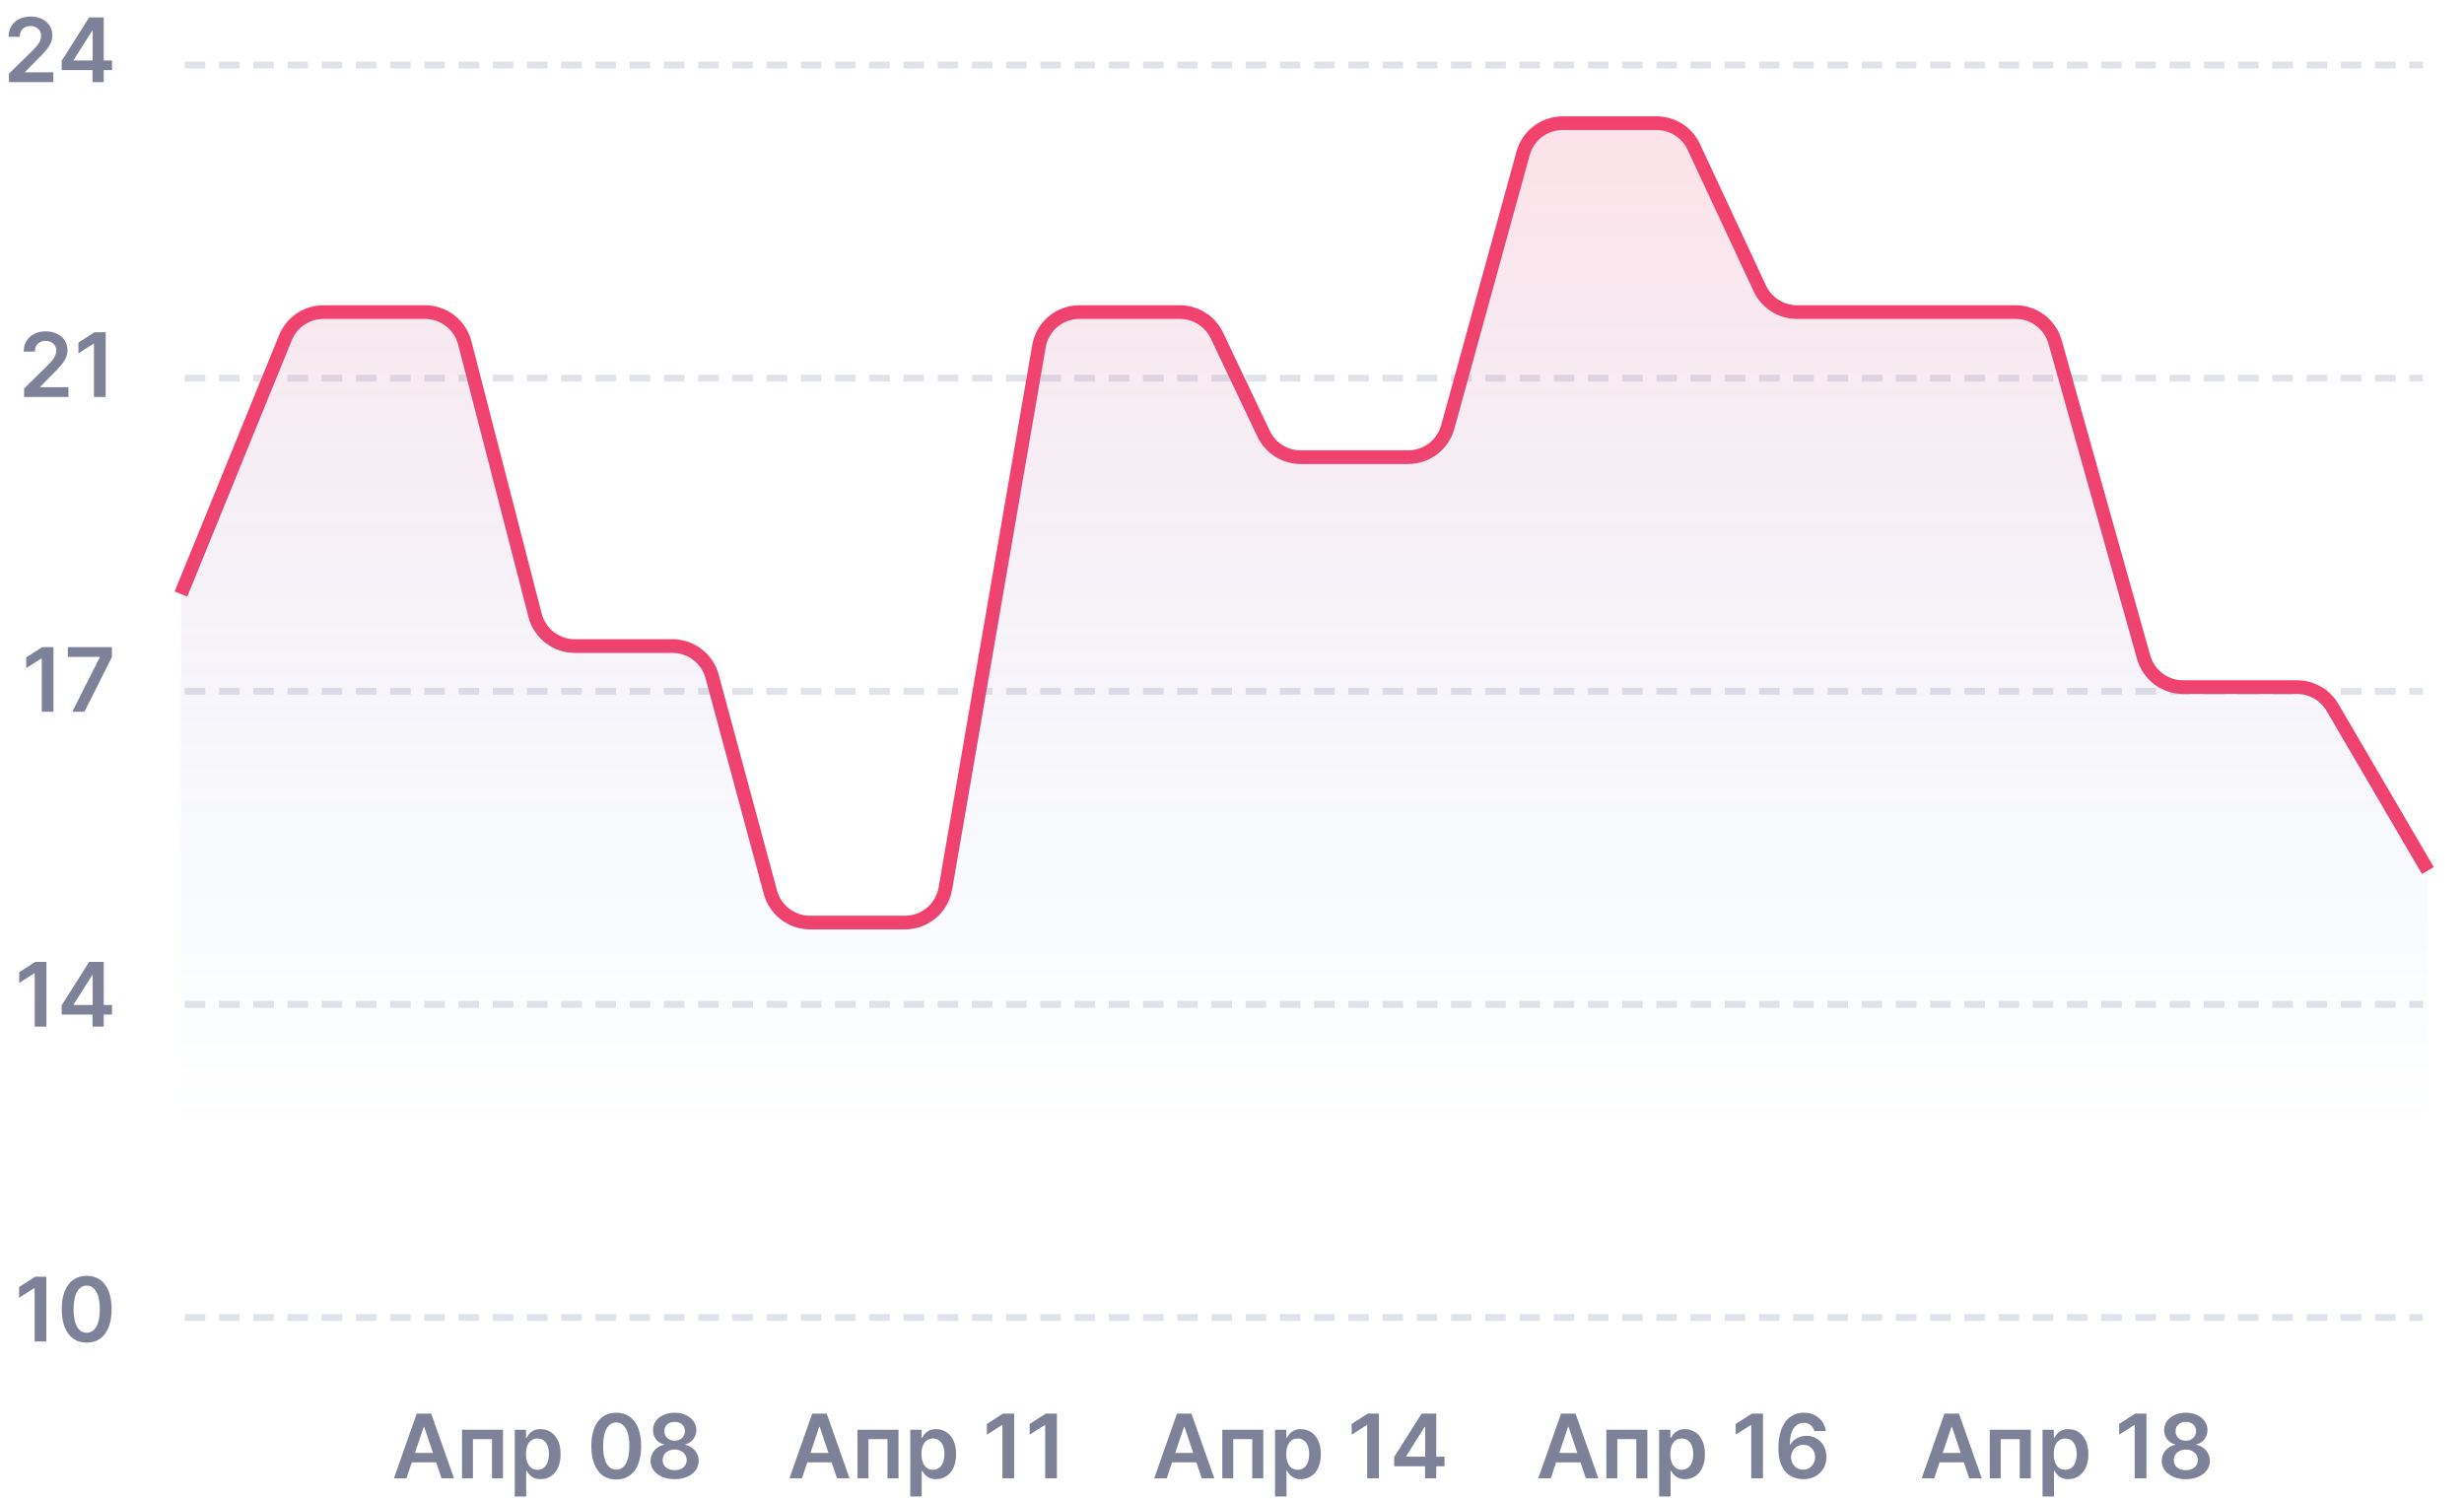 <svg width="360" height="219" viewBox="0 0 360 219" fill="none" xmlns="http://www.w3.org/2000/svg">
<path d="M1.311 12V10.763L4.593 7.545C4.907 7.228 5.169 6.947 5.378 6.7C5.587 6.454 5.744 6.216 5.849 5.985C5.954 5.754 6.006 5.508 6.006 5.246C6.006 4.948 5.938 4.692 5.803 4.48C5.667 4.264 5.481 4.098 5.244 3.981C5.007 3.864 4.738 3.806 4.436 3.806C4.125 3.806 3.853 3.87 3.619 4C3.385 4.126 3.204 4.306 3.074 4.54C2.948 4.774 2.885 5.052 2.885 5.375H1.256C1.256 4.775 1.392 4.254 1.666 3.81C1.94 3.367 2.317 3.024 2.797 2.781C3.281 2.538 3.835 2.416 4.459 2.416C5.093 2.416 5.65 2.535 6.13 2.772C6.611 3.009 6.983 3.333 7.248 3.746C7.515 4.158 7.649 4.629 7.649 5.158C7.649 5.512 7.582 5.86 7.446 6.202C7.311 6.543 7.072 6.922 6.731 7.337C6.392 7.753 5.917 8.256 5.304 8.847L3.675 10.504V10.569H7.792V12H1.311ZM9.011 10.246V8.884L13.023 2.545H14.159V4.484H13.466L10.765 8.764V8.838H16.365V10.246H9.011ZM13.521 12V9.83L13.54 9.221V2.545H15.156V12H13.521Z" fill="#7E8299"/>
<path d="M3.52 58V56.763L6.802 53.545C7.116 53.228 7.378 52.947 7.587 52.7C7.796 52.454 7.953 52.216 8.058 51.985C8.163 51.754 8.215 51.508 8.215 51.246C8.215 50.948 8.147 50.692 8.012 50.48C7.876 50.264 7.69 50.098 7.453 49.981C7.216 49.864 6.947 49.806 6.645 49.806C6.334 49.806 6.062 49.87 5.828 50C5.594 50.126 5.413 50.306 5.283 50.54C5.157 50.774 5.094 51.052 5.094 51.375H3.464C3.464 50.775 3.601 50.254 3.875 49.81C4.149 49.367 4.526 49.024 5.006 48.781C5.49 48.538 6.044 48.416 6.668 48.416C7.302 48.416 7.859 48.535 8.339 48.772C8.82 49.009 9.192 49.333 9.457 49.746C9.724 50.158 9.858 50.629 9.858 51.158C9.858 51.512 9.791 51.86 9.655 52.202C9.52 52.543 9.281 52.922 8.94 53.337C8.601 53.753 8.126 54.256 7.513 54.847L5.884 56.504V56.569H10.001V58H3.52ZM15.44 48.545V58H13.727V50.212H13.671L11.46 51.625V50.055L13.81 48.545H15.44Z" fill="#7E8299"/>
<path d="M7.81 94.546V104H6.097V96.212H6.042L3.83 97.625V96.055L6.18 94.546H7.81ZM10.557 104L14.578 96.041V95.977H9.91V94.546H16.35V96.009L12.334 104H10.557Z" fill="#7E8299"/>
<path d="M6.781 140.545V150H5.069V142.212H5.013L2.802 143.625V142.055L5.152 140.545H6.781ZM9.011 148.246V146.884L13.023 140.545H14.159V142.484H13.466L10.765 146.764V146.838H16.365V148.246H9.011ZM13.521 150V147.83L13.54 147.221V140.545H15.156V150H13.521Z" fill="#7E8299"/>
<path d="M6.769 186.545V196H5.056V188.212H5.001L2.789 189.625V188.055L5.139 186.545H6.769ZM12.664 196.18C11.904 196.18 11.251 195.988 10.707 195.603C10.165 195.215 9.748 194.657 9.456 193.927C9.166 193.195 9.022 192.313 9.022 191.282C9.025 190.251 9.171 189.374 9.46 188.651C9.753 187.924 10.169 187.37 10.711 186.989C11.256 186.607 11.907 186.416 12.664 186.416C13.421 186.416 14.072 186.607 14.617 186.989C15.162 187.37 15.579 187.924 15.868 188.651C16.16 189.377 16.306 190.254 16.306 191.282C16.306 192.316 16.16 193.199 15.868 193.932C15.579 194.661 15.162 195.218 14.617 195.603C14.075 195.988 13.424 196.18 12.664 196.18ZM12.664 194.735C13.255 194.735 13.721 194.444 14.063 193.863C14.408 193.278 14.58 192.418 14.58 191.282C14.58 190.531 14.501 189.9 14.344 189.389C14.187 188.878 13.966 188.494 13.68 188.235C13.393 187.973 13.055 187.843 12.664 187.843C12.076 187.843 11.611 188.135 11.27 188.72C10.928 189.301 10.756 190.156 10.753 191.282C10.75 192.036 10.825 192.67 10.979 193.184C11.136 193.698 11.357 194.086 11.644 194.347C11.93 194.606 12.27 194.735 12.664 194.735Z" fill="#7E8299"/>
<line x1="27.5" y1="9.5" x2="353.5" y2="9.5" stroke="#E1E3EA" stroke-linecap="square" stroke-dasharray="2 3"/>
<line x1="27.5" y1="55.25" x2="353.5" y2="55.25" stroke="#E1E3EA" stroke-linecap="square" stroke-dasharray="2 3"/>
<line x1="27.5" y1="101" x2="353.5" y2="101" stroke="#E1E3EA" stroke-linecap="square" stroke-dasharray="2 3"/>
<line x1="27.5" y1="146.75" x2="353.5" y2="146.75" stroke="#E1E3EA" stroke-linecap="square" stroke-dasharray="2 3"/>
<line x1="27.5" y1="192.5" x2="353.5" y2="192.5" stroke="#E1E3EA" stroke-linecap="square" stroke-dasharray="2 3"/>
<path d="M59.384 216H57.556L60.884 206.545H62.999L66.332 216H64.504L61.978 208.484H61.905L59.384 216ZM59.444 212.293H64.43V213.669H59.444V212.293ZM67.503 216V208.909H73.491V216H71.88V210.28H69.1V216H67.503ZM75.209 218.659V208.909H76.853V210.082H76.95C77.036 209.909 77.157 209.726 77.314 209.532C77.471 209.335 77.684 209.168 77.951 209.029C78.219 208.888 78.561 208.817 78.976 208.817C79.524 208.817 80.018 208.957 80.458 209.237C80.901 209.514 81.252 209.925 81.511 210.469C81.772 211.011 81.903 211.676 81.903 212.464C81.903 213.242 81.775 213.904 81.52 214.449C81.264 214.994 80.917 215.409 80.477 215.695C80.037 215.982 79.538 216.125 78.981 216.125C78.575 216.125 78.238 216.057 77.97 215.922C77.702 215.786 77.487 215.623 77.324 215.432C77.164 215.238 77.039 215.055 76.95 214.883H76.88V218.659H75.209ZM76.848 212.455C76.848 212.913 76.913 213.315 77.042 213.659C77.174 214.004 77.364 214.273 77.61 214.467C77.859 214.658 78.161 214.754 78.515 214.754C78.884 214.754 79.193 214.655 79.443 214.458C79.692 214.258 79.88 213.986 80.006 213.641C80.135 213.293 80.2 212.898 80.2 212.455C80.2 212.014 80.137 211.624 80.01 211.282C79.884 210.94 79.697 210.673 79.447 210.479C79.198 210.285 78.887 210.188 78.515 210.188C78.158 210.188 77.855 210.282 77.605 210.469C77.356 210.657 77.167 210.92 77.037 211.259C76.911 211.597 76.848 211.996 76.848 212.455ZM90.035 216.18C89.275 216.18 88.622 215.988 88.078 215.603C87.536 215.215 87.119 214.657 86.827 213.927C86.537 213.195 86.393 212.313 86.393 211.282C86.396 210.251 86.542 209.374 86.831 208.651C87.124 207.924 87.541 207.37 88.082 206.989C88.627 206.607 89.278 206.416 90.035 206.416C90.792 206.416 91.443 206.607 91.988 206.989C92.533 207.37 92.95 207.924 93.239 208.651C93.531 209.377 93.677 210.254 93.677 211.282C93.677 212.316 93.531 213.199 93.239 213.932C92.95 214.661 92.533 215.218 91.988 215.603C91.446 215.988 90.795 216.18 90.035 216.18ZM90.035 214.735C90.626 214.735 91.092 214.444 91.434 213.863C91.779 213.278 91.951 212.418 91.951 211.282C91.951 210.531 91.872 209.9 91.716 209.389C91.558 208.878 91.337 208.494 91.051 208.235C90.764 207.973 90.426 207.843 90.035 207.843C89.447 207.843 88.983 208.135 88.641 208.72C88.299 209.301 88.127 210.156 88.124 211.282C88.121 212.036 88.196 212.67 88.35 213.184C88.507 213.698 88.729 214.086 89.015 214.347C89.301 214.606 89.641 214.735 90.035 214.735ZM98.572 216.129C97.886 216.129 97.276 216.014 96.744 215.783C96.215 215.552 95.799 215.237 95.498 214.837C95.199 214.433 95.051 213.976 95.054 213.466C95.051 213.069 95.137 212.704 95.313 212.371C95.488 212.039 95.725 211.762 96.024 211.54C96.325 211.316 96.661 211.173 97.03 211.111V211.047C96.544 210.939 96.15 210.691 95.848 210.303C95.55 209.912 95.402 209.462 95.405 208.951C95.402 208.464 95.537 208.03 95.811 207.649C96.085 207.267 96.461 206.967 96.938 206.749C97.415 206.527 97.96 206.416 98.572 206.416C99.178 206.416 99.719 206.527 100.192 206.749C100.67 206.967 101.045 207.267 101.319 207.649C101.596 208.03 101.734 208.464 101.734 208.951C101.734 209.462 101.582 209.912 101.277 210.303C100.976 210.691 100.586 210.939 100.109 211.047V211.111C100.479 211.173 100.811 211.316 101.107 211.54C101.405 211.762 101.642 212.039 101.817 212.371C101.996 212.704 102.085 213.069 102.085 213.466C102.085 213.976 101.934 214.433 101.633 214.837C101.331 215.237 100.916 215.552 100.386 215.783C99.86 216.014 99.255 216.129 98.572 216.129ZM98.572 214.809C98.926 214.809 99.234 214.749 99.495 214.629C99.757 214.506 99.96 214.333 100.105 214.112C100.249 213.89 100.323 213.635 100.326 213.346C100.323 213.044 100.245 212.778 100.091 212.547C99.94 212.313 99.732 212.13 99.468 211.998C99.206 211.865 98.908 211.799 98.572 211.799C98.234 211.799 97.932 211.865 97.667 211.998C97.403 212.13 97.193 212.313 97.039 212.547C96.889 212.778 96.815 213.044 96.818 213.346C96.815 213.635 96.885 213.89 97.03 214.112C97.175 214.33 97.378 214.501 97.64 214.624C97.904 214.747 98.215 214.809 98.572 214.809ZM98.572 210.502C98.861 210.502 99.117 210.443 99.338 210.326C99.563 210.209 99.74 210.046 99.869 209.837C99.999 209.628 100.065 209.386 100.068 209.112C100.065 208.841 100 208.604 99.874 208.401C99.748 208.195 99.572 208.037 99.348 207.926C99.123 207.812 98.865 207.755 98.572 207.755C98.274 207.755 98.01 207.812 97.783 207.926C97.558 208.037 97.383 208.195 97.256 208.401C97.133 208.604 97.073 208.841 97.076 209.112C97.073 209.386 97.135 209.628 97.261 209.837C97.39 210.043 97.567 210.206 97.792 210.326C98.02 210.443 98.28 210.502 98.572 210.502Z" fill="#7E8299"/>
<path d="M117.169 216H115.341L118.669 206.545H120.784L124.117 216H122.289L119.764 208.484H119.69L117.169 216ZM117.229 212.293H122.215V213.669H117.229V212.293ZM125.288 216V208.909H131.276V216H129.665V210.28H126.886V216H125.288ZM132.994 218.659V208.909H134.638V210.082H134.735C134.821 209.909 134.943 209.726 135.1 209.532C135.256 209.335 135.469 209.168 135.737 209.029C136.004 208.888 136.346 208.817 136.761 208.817C137.309 208.817 137.803 208.957 138.243 209.237C138.687 209.514 139.037 209.925 139.296 210.469C139.557 211.011 139.688 211.676 139.688 212.464C139.688 213.242 139.561 213.904 139.305 214.449C139.05 214.994 138.702 215.409 138.262 215.695C137.822 215.982 137.323 216.125 136.766 216.125C136.36 216.125 136.023 216.057 135.755 215.922C135.487 215.786 135.272 215.623 135.109 215.432C134.949 215.238 134.824 215.055 134.735 214.883H134.666V218.659H132.994ZM134.633 212.455C134.633 212.913 134.698 213.315 134.827 213.659C134.959 214.004 135.149 214.273 135.395 214.467C135.644 214.658 135.946 214.754 136.3 214.754C136.669 214.754 136.978 214.655 137.228 214.458C137.477 214.258 137.665 213.986 137.791 213.641C137.92 213.293 137.985 212.898 137.985 212.455C137.985 212.014 137.922 211.624 137.796 211.282C137.669 210.94 137.482 210.673 137.232 210.479C136.983 210.285 136.672 210.188 136.3 210.188C135.943 210.188 135.64 210.282 135.39 210.469C135.141 210.657 134.952 210.92 134.823 211.259C134.696 211.597 134.633 211.996 134.633 212.455ZM148.171 206.545V216H146.458V208.212H146.403L144.192 209.625V208.055L146.541 206.545H148.171ZM154.417 206.545V216H152.704V208.212H152.649L150.438 209.625V208.055L152.788 206.545H154.417Z" fill="#7E8299"/>
<path d="M170.463 216H168.635L171.963 206.545H174.078L177.411 216H175.583L173.058 208.484H172.984L170.463 216ZM170.523 212.293H175.509V213.669H170.523V212.293ZM178.582 216V208.909H184.57V216H182.959V210.28H180.18V216H178.582ZM186.288 218.659V208.909H187.932V210.082H188.029C188.115 209.909 188.237 209.726 188.393 209.532C188.55 209.335 188.763 209.168 189.031 209.029C189.298 208.888 189.64 208.817 190.055 208.817C190.603 208.817 191.097 208.957 191.537 209.237C191.98 209.514 192.331 209.925 192.59 210.469C192.851 211.011 192.982 211.676 192.982 212.464C192.982 213.242 192.855 213.904 192.599 214.449C192.344 214.994 191.996 215.409 191.556 215.695C191.116 215.982 190.617 216.125 190.06 216.125C189.654 216.125 189.317 216.057 189.049 215.922C188.781 215.786 188.566 215.623 188.403 215.432C188.243 215.238 188.118 215.055 188.029 214.883H187.96V218.659H186.288ZM187.927 212.455C187.927 212.913 187.992 213.315 188.121 213.659C188.253 214.004 188.443 214.273 188.689 214.467C188.938 214.658 189.24 214.754 189.594 214.754C189.963 214.754 190.272 214.655 190.522 214.458C190.771 214.258 190.959 213.986 191.085 213.641C191.214 213.293 191.279 212.898 191.279 212.455C191.279 212.014 191.216 211.624 191.089 211.282C190.963 210.94 190.776 210.673 190.526 210.479C190.277 210.285 189.966 210.188 189.594 210.188C189.237 210.188 188.934 210.282 188.684 210.469C188.435 210.657 188.246 210.92 188.116 211.259C187.99 211.597 187.927 211.996 187.927 212.455ZM201.465 206.545V216H199.752V208.212H199.697L197.486 209.625V208.055L199.835 206.545H201.465ZM203.695 214.246V212.884L207.706 206.545H208.842V208.484H208.15L205.449 212.764V212.838H211.049V214.246H203.695ZM208.205 216V213.83L208.224 213.221V206.545H209.839V216H208.205Z" fill="#7E8299"/>
<path d="M226.577 216H224.749L228.078 206.545H230.192L233.525 216H231.697L229.172 208.484H229.098L226.577 216ZM226.637 212.293H231.623V213.669H226.637V212.293ZM234.697 216V208.909H240.684V216H239.073V210.28H236.294V216H234.697ZM242.403 218.659V208.909H244.046V210.082H244.143C244.229 209.909 244.351 209.726 244.508 209.532C244.665 209.335 244.877 209.168 245.145 209.029C245.413 208.888 245.754 208.817 246.17 208.817C246.717 208.817 247.211 208.957 247.652 209.237C248.095 209.514 248.446 209.925 248.704 210.469C248.966 211.011 249.097 211.676 249.097 212.464C249.097 213.242 248.969 213.904 248.713 214.449C248.458 214.994 248.11 215.409 247.67 215.695C247.23 215.982 246.731 216.125 246.174 216.125C245.768 216.125 245.431 216.057 245.163 215.922C244.896 215.786 244.68 215.623 244.517 215.432C244.357 215.238 244.232 215.055 244.143 214.883H244.074V218.659H242.403ZM244.041 212.455C244.041 212.913 244.106 213.315 244.235 213.659C244.368 214.004 244.557 214.273 244.803 214.467C245.052 214.658 245.354 214.754 245.708 214.754C246.077 214.754 246.387 214.655 246.636 214.458C246.885 214.258 247.073 213.986 247.199 213.641C247.328 213.293 247.393 212.898 247.393 212.455C247.393 212.014 247.33 211.624 247.204 211.282C247.078 210.94 246.89 210.673 246.641 210.479C246.391 210.285 246.08 210.188 245.708 210.188C245.351 210.188 245.048 210.282 244.799 210.469C244.549 210.657 244.36 210.92 244.231 211.259C244.105 211.597 244.041 211.996 244.041 212.455ZM257.579 206.545V216H255.867V208.212H255.811L253.6 209.625V208.055L255.95 206.545H257.579ZM263.442 216.129C262.99 216.126 262.548 216.048 262.117 215.894C261.686 215.737 261.299 215.483 260.954 215.132C260.609 214.778 260.335 214.309 260.132 213.724C259.929 213.136 259.829 212.408 259.832 211.54C259.832 210.731 259.918 210.009 260.091 209.375C260.263 208.741 260.511 208.206 260.834 207.769C261.157 207.329 261.546 206.993 262.002 206.762C262.46 206.532 262.973 206.416 263.539 206.416C264.133 206.416 264.659 206.533 265.118 206.767C265.58 207.001 265.952 207.321 266.235 207.727C266.518 208.13 266.694 208.586 266.761 209.094H265.076C264.99 208.731 264.813 208.441 264.546 208.226C264.281 208.007 263.945 207.898 263.539 207.898C262.884 207.898 262.379 208.183 262.025 208.752C261.674 209.321 261.497 210.103 261.494 211.097H261.559C261.709 210.826 261.905 210.594 262.145 210.4C262.385 210.206 262.656 210.057 262.957 209.952C263.262 209.845 263.584 209.791 263.922 209.791C264.476 209.791 264.973 209.923 265.413 210.188C265.857 210.453 266.207 210.817 266.466 211.282C266.725 211.744 266.852 212.273 266.849 212.87C266.852 213.492 266.711 214.05 266.424 214.546C266.138 215.038 265.74 215.426 265.229 215.709C264.718 215.992 264.122 216.132 263.442 216.129ZM263.433 214.744C263.768 214.744 264.069 214.663 264.333 214.5C264.598 214.337 264.807 214.116 264.961 213.839C265.115 213.562 265.19 213.252 265.187 212.907C265.19 212.568 265.116 212.262 264.966 211.988C264.818 211.714 264.613 211.497 264.352 211.337C264.09 211.177 263.792 211.097 263.456 211.097C263.207 211.097 262.974 211.145 262.759 211.24C262.544 211.336 262.356 211.468 262.196 211.637C262.036 211.804 261.91 211.998 261.817 212.219C261.728 212.438 261.682 212.672 261.679 212.921C261.682 213.25 261.759 213.553 261.91 213.83C262.06 214.107 262.268 214.329 262.533 214.495C262.797 214.661 263.098 214.744 263.433 214.744Z" fill="#7E8299"/>
<path d="M282.596 216H280.768L284.097 206.545H286.211L289.544 216H287.716L285.191 208.484H285.117L282.596 216ZM282.656 212.293H287.642V213.669H282.656V212.293ZM290.716 216V208.909H296.703V216H295.092V210.28H292.313V216H290.716ZM298.422 218.659V208.909H300.065V210.082H300.162C300.248 209.909 300.37 209.726 300.527 209.532C300.684 209.335 300.896 209.168 301.164 209.029C301.432 208.888 301.773 208.817 302.189 208.817C302.737 208.817 303.23 208.957 303.671 209.237C304.114 209.514 304.465 209.925 304.723 210.469C304.985 211.011 305.116 211.676 305.116 212.464C305.116 213.242 304.988 213.904 304.732 214.449C304.477 214.994 304.129 215.409 303.689 215.695C303.249 215.982 302.75 216.125 302.193 216.125C301.787 216.125 301.45 216.057 301.182 215.922C300.915 215.786 300.699 215.623 300.536 215.432C300.376 215.238 300.251 215.055 300.162 214.883H300.093V218.659H298.422ZM300.061 212.455C300.061 212.913 300.125 213.315 300.254 213.659C300.387 214.004 300.576 214.273 300.822 214.467C301.072 214.658 301.373 214.754 301.727 214.754C302.096 214.754 302.406 214.655 302.655 214.458C302.904 214.258 303.092 213.986 303.218 213.641C303.347 213.293 303.412 212.898 303.412 212.455C303.412 212.014 303.349 211.624 303.223 211.282C303.097 210.94 302.909 210.673 302.66 210.479C302.41 210.285 302.099 210.188 301.727 210.188C301.37 210.188 301.067 210.282 300.818 210.469C300.568 210.657 300.379 210.92 300.25 211.259C300.124 211.597 300.061 211.996 300.061 212.455ZM313.598 206.545V216H311.886V208.212H311.83L309.619 209.625V208.055L311.969 206.545H313.598ZM319.36 216.129C318.673 216.129 318.064 216.014 317.532 215.783C317.002 215.552 316.587 215.237 316.285 214.837C315.987 214.433 315.839 213.976 315.842 213.466C315.839 213.069 315.925 212.704 316.1 212.371C316.276 212.039 316.513 211.762 316.811 211.54C317.113 211.316 317.448 211.173 317.818 211.111V211.047C317.332 210.939 316.938 210.691 316.636 210.303C316.337 209.912 316.19 209.462 316.193 208.951C316.19 208.464 316.325 208.03 316.599 207.649C316.873 207.267 317.248 206.967 317.725 206.749C318.202 206.527 318.747 206.416 319.36 206.416C319.966 206.416 320.506 206.527 320.98 206.749C321.457 206.967 321.833 207.267 322.106 207.649C322.383 208.03 322.522 208.464 322.522 208.951C322.522 209.462 322.37 209.912 322.065 210.303C321.763 210.691 321.374 210.939 320.897 211.047V211.111C321.266 211.173 321.599 211.316 321.894 211.54C322.193 211.762 322.43 212.039 322.605 212.371C322.784 212.704 322.873 213.069 322.873 213.466C322.873 213.976 322.722 214.433 322.42 214.837C322.119 215.237 321.703 215.552 321.174 215.783C320.648 216.014 320.043 216.129 319.36 216.129ZM319.36 214.809C319.714 214.809 320.021 214.749 320.283 214.629C320.545 214.506 320.748 214.333 320.892 214.112C321.037 213.89 321.111 213.635 321.114 213.346C321.111 213.044 321.032 212.778 320.879 212.547C320.728 212.313 320.52 212.13 320.255 211.998C319.994 211.865 319.695 211.799 319.36 211.799C319.021 211.799 318.72 211.865 318.455 211.998C318.19 212.13 317.981 212.313 317.827 212.547C317.676 212.778 317.602 213.044 317.605 213.346C317.602 213.635 317.673 213.89 317.818 214.112C317.962 214.33 318.166 214.501 318.427 214.624C318.692 214.747 319.003 214.809 319.36 214.809ZM319.36 210.502C319.649 210.502 319.904 210.443 320.126 210.326C320.351 210.209 320.528 210.046 320.657 209.837C320.786 209.628 320.852 209.386 320.855 209.112C320.852 208.841 320.788 208.604 320.662 208.401C320.535 208.195 320.36 208.037 320.135 207.926C319.911 207.812 319.652 207.755 319.36 207.755C319.061 207.755 318.798 207.812 318.57 207.926C318.346 208.037 318.17 208.195 318.044 208.401C317.921 208.604 317.861 208.841 317.864 209.112C317.861 209.386 317.922 209.628 318.049 209.837C318.178 210.043 318.355 210.206 318.58 210.326C318.807 210.443 319.067 210.502 319.36 210.502Z" fill="#7E8299"/>
<path d="M26.44 86.8L41.709 49.336C42.63 47.077 44.827 45.6 47.266 45.6H62.092C64.829 45.6 67.218 47.451 67.902 50.101L78.173 89.899C78.857 92.549 81.246 94.4 83.983 94.4H98.249C100.96 94.4 103.334 96.218 104.041 98.835L112.559 130.365C113.266 132.982 115.641 134.8 118.352 134.8H132.213C135.133 134.8 137.629 132.698 138.125 129.82L151.799 50.58C152.296 47.702 154.792 45.6 157.712 45.6H172.375C174.691 45.6 176.801 46.933 177.795 49.025L184.615 63.375C185.609 65.467 187.718 66.8 190.034 66.8H205.739C208.439 66.8 210.807 64.996 211.524 62.392L222.531 22.408C223.247 19.804 225.615 18 228.315 18H242.031C244.363 18 246.483 19.351 247.469 21.464L257.111 42.136C258.097 44.249 260.217 45.6 262.549 45.6H294.48C297.169 45.6 299.53 47.389 300.257 49.977L313.19 96.022C313.917 98.611 316.278 100.4 318.967 100.4H335.606C337.737 100.4 339.709 101.531 340.785 103.371L354.72 127.2" stroke="#F1416C" stroke-width="2"/>
<path opacity="0.16" d="M41.709 49.336L26.884 85.711C26.591 86.43 26.44 87.179 26.44 87.956V178.4H354.72V128.826C354.72 127.761 354.437 126.716 353.899 125.797L340.785 103.371C339.709 101.531 337.737 100.4 335.606 100.4H318.967C316.278 100.4 313.917 98.611 313.19 96.022L300.257 49.977C299.53 47.389 297.169 45.6 294.48 45.6H262.549C260.217 45.6 258.097 44.249 257.111 42.136L247.469 21.464C246.483 19.351 244.363 18 242.031 18H228.315C225.615 18 223.247 19.804 222.531 22.408L211.524 62.392C210.807 64.996 208.439 66.8 205.739 66.8H190.034C187.718 66.8 185.609 65.467 184.615 63.375L177.795 49.025C176.801 46.933 174.691 45.6 172.375 45.6H157.712C154.792 45.6 152.296 47.702 151.799 50.58L138.125 129.82C137.629 132.698 135.133 134.8 132.213 134.8H118.352C115.641 134.8 113.266 132.982 112.559 130.365L104.041 98.835C103.334 96.218 100.96 94.4 98.249 94.4H83.983C81.246 94.4 78.857 92.549 78.173 89.899L67.902 50.101C67.218 47.451 64.829 45.6 62.092 45.6H47.266C44.827 45.6 42.63 47.077 41.709 49.336Z" fill="url(#paint0_linear_42_2906)"/>
<defs>
<linearGradient id="paint0_linear_42_2906" x1="26.44" y1="26.4" x2="26.44" y2="164.4" gradientUnits="userSpaceOnUse">
<stop stop-color="#EB507B"/>
<stop offset="1" stop-color="#3E97FF" stop-opacity="0"/>
</linearGradient>
</defs>
</svg>
